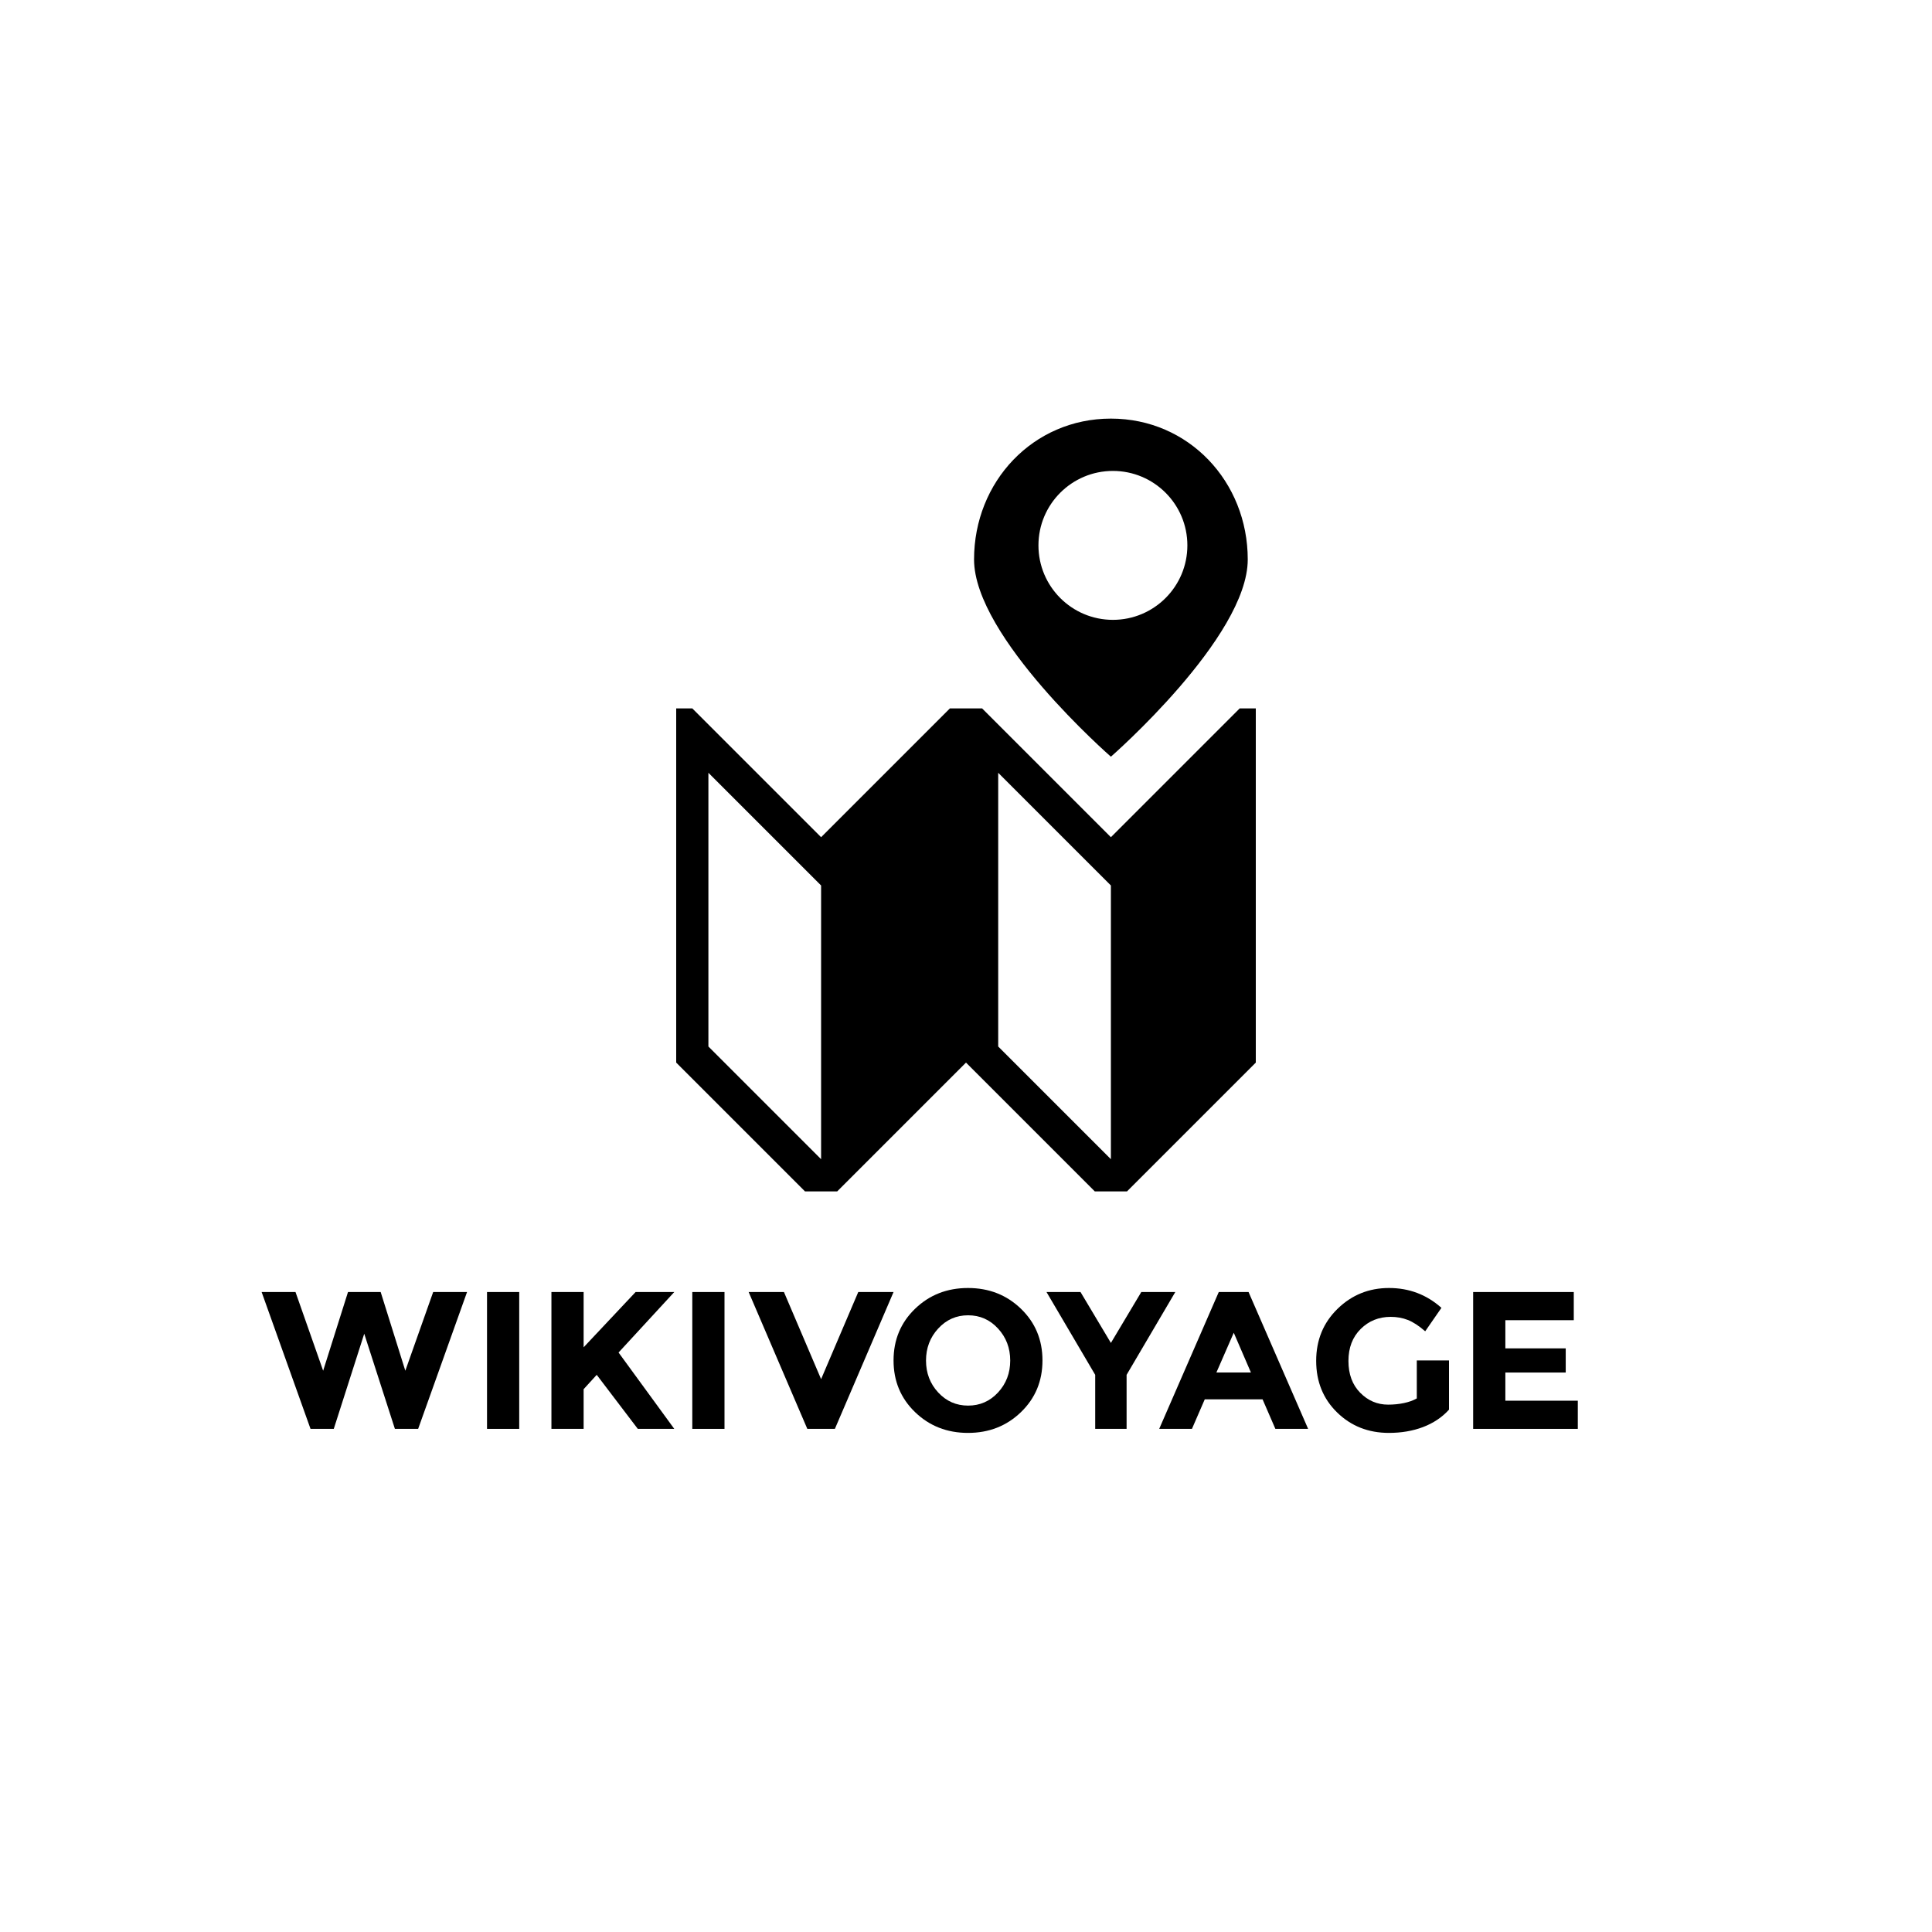 <svg xmlns="http://www.w3.org/2000/svg" width="480" height="480" viewBox="0 0 480 480">
  <g fill="none" fill-rule="evenodd">
    <g transform="translate(120 80)">
      <rect width="240" height="240"/>
      <path fill="#000000" d="M156,108 C156,108 122,78.33 122,59 C122,39.67 136.67,24 156,24 C175.33,24 190,39.67 190,59 C190,78.33 156,108 156,108 Z M156.5,74 C166.717,74 175,65.717 175,55.5 C175,45.283 166.717,37 156.5,37 C146.283,37 138,45.283 138,55.5 C138,65.717 146.283,74 156.5,74 Z M156,216 L156,128 L188,96 L192,96 L192,184 L160,216 L156,216 Z M156,216 L152,216 L120,184 L120,96 L124,96 L156,128 L156,216 Z M128,112 L128,180 L156,208 L156,140 L128,112 Z M84,216 L84,128 L116,96 L120,96 L120,184 L88,216 L84,216 Z M84,216 L80,216 L48,184 L48,96 L52,96 L84,128 L84,216 Z M56,112 L56,180 L84,208 L84,140 L56,112 Z"/>
    </g>
    <rect width="480" height="80" y="320"/>
    <g fill="#000000" transform="translate(65 320)">
      <polygon points="326 1 326 8 309 8 309 15 324 15 324 21 309 21 309 28 327 28 327 35 301 35 301 1"/>
      <path d="M287 18L295 18 295 30.224C291.548 34.075 286.183 36 280.075 36 274.963 36 270.672 34.307 267.203 30.921 263.734 27.535 262 23.261 262 18.1 262 12.938 263.768 8.631 267.303 5.178 270.838 1.726 275.104 0 280.1 0 285.095 0 289.436 1.643 293.12 4.929L289.087 10.755C287.527 9.394 286.091 8.456 284.78 7.942 283.469 7.427 282.05 7.17 280.523 7.17 277.568 7.17 275.079 8.174 273.054 10.183 271.029 12.191 270.017 14.838 270.017 18.124 270.017 21.411 270.988 24.041 272.929 26.017 274.871 27.992 277.187 28.979 279.876 28.979 282.564 28.979 285.207 28.465 287 27.436L287 18zM251.865 35L248.679 27.655 234.321 27.655 231.135 35 223 35 237.8 1 245.2 1 260 35 251.865 35zM241.525 11.117L237.212 20.991 245.788 20.991 241.525 11.117z"/>
      <polygon points="214.9 35 207.1 35 207.1 21.575 195 1 203.45 1 211 13.647 218.55 1 227 1 214.9 21.575"/>
      <path d="M175.5,36 C170.291,36 165.906,34.28 162.343,30.839 C158.781,27.399 157,23.119 157,18 C157,12.881 158.781,8.601 162.343,5.161 C165.906,1.72 170.291,0 175.5,0 C180.709,0 185.094,1.72 188.657,5.161 C192.219,8.601 194,12.881 194,18 C194,23.119 192.219,27.399 188.657,30.839 C185.094,34.28 180.709,36 175.5,36 Z M182.96,10.072 C180.944,7.878 178.466,6.781 175.525,6.781 C172.585,6.781 170.106,7.878 168.09,10.072 C166.074,12.266 165.065,14.917 165.065,18.025 C165.065,21.133 166.074,23.776 168.09,25.953 C170.106,28.13 172.585,29.219 175.525,29.219 C178.466,29.219 180.944,28.13 182.96,25.953 C184.977,23.776 185.985,21.133 185.985,18.025 C185.985,14.917 184.977,12.266 182.96,10.072 Z"/>
      <polygon points="139 22.645 148.233 1 157 1 142.424 35 135.576 35 121 1 129.767 1"/>
      <polygon points="107 1 115 1 115 35 107 35"/>
      <path d="M72,1 L80,1 L80,14.73 L92.913,1 L102.523,1 L88.68,16.03 C89.876,17.651 92.083,20.675 95.303,25.102 C98.523,29.528 100.929,32.827 102.523,35 L93.461,35 L83.253,21.575 L80,25.14 L80,35 L72,35 L72,1 Z"/>
      <polygon points="56 1 64 1 64 35 56 35"/>
      <polygon points="15.286 20.554 21.461 1 29.577 1 35.701 20.554 42.622 1 51.037 1 38.888 35 33.112 35 25.494 11.361 17.925 35 12.149 35 0 1 8.415 1"/>
    </g>
  </g>
</svg>
